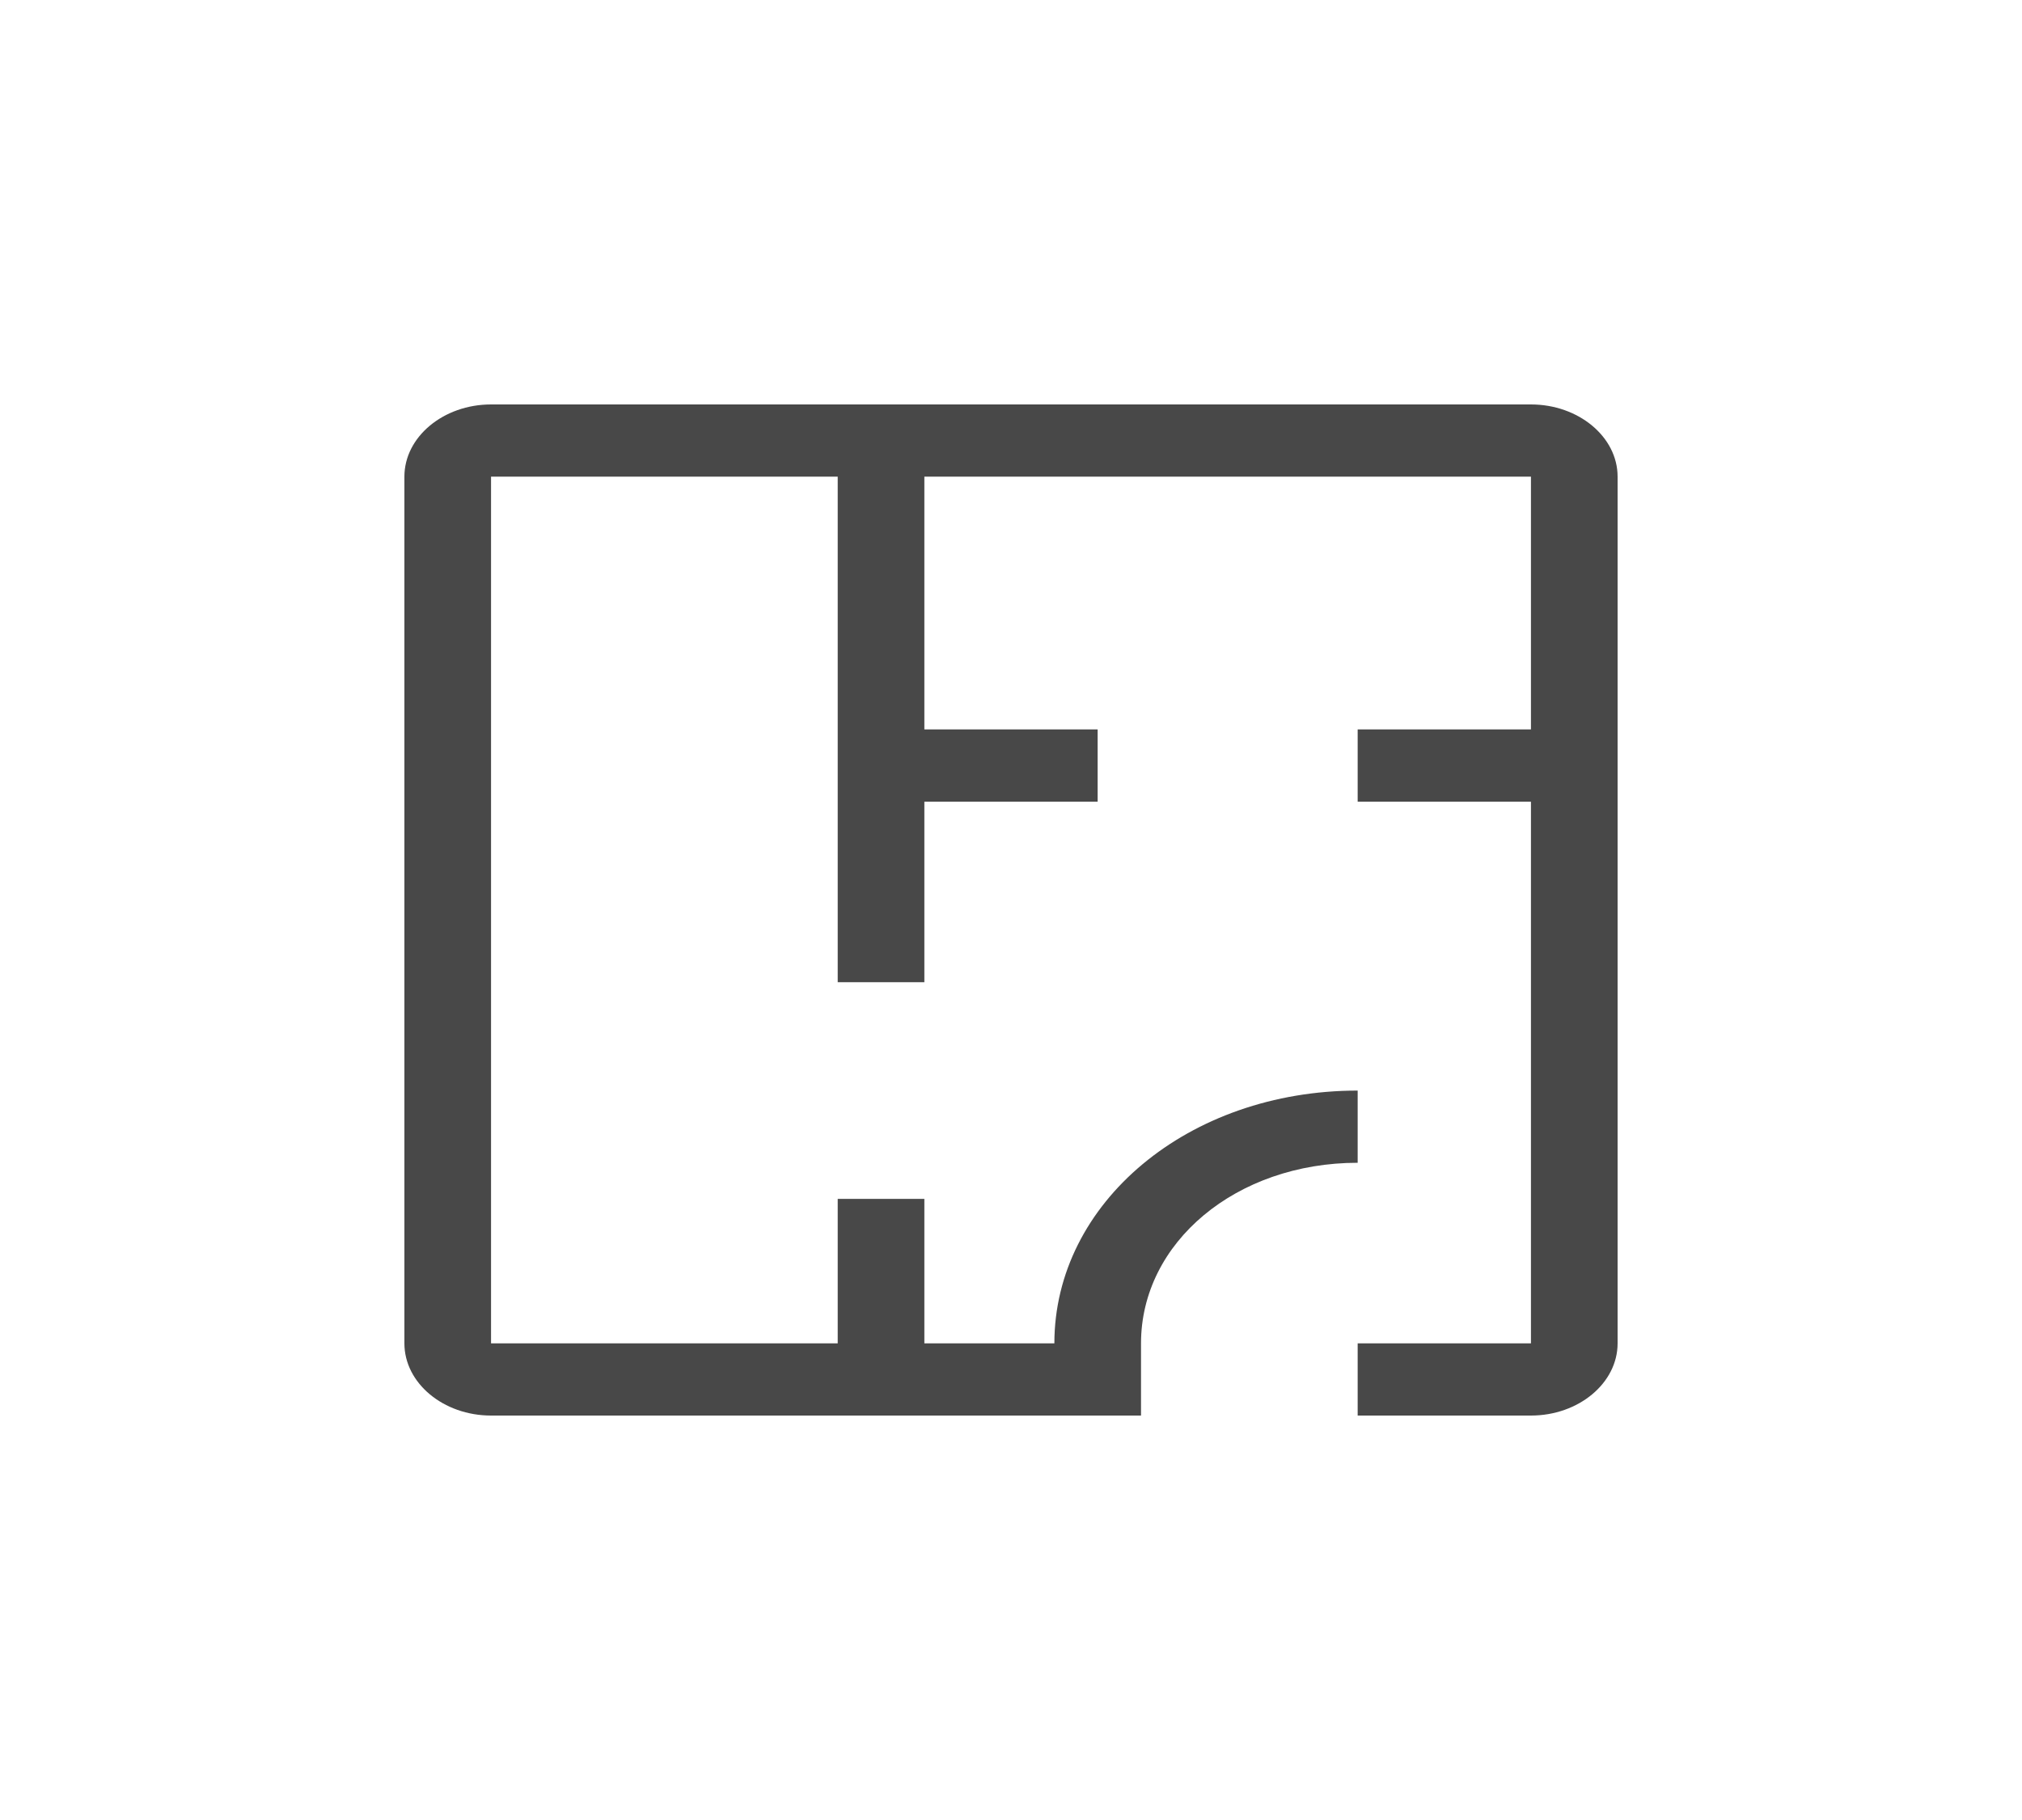 <svg width="20" height="18" viewBox="0 0 20 18" fill="none" xmlns="http://www.w3.org/2000/svg">
<path d="M15.143 4H4.857C4.386 4 4 4.321 4 4.714V13.286C4 13.679 4.386 14 4.857 14H11.286V13.286C11.286 12.286 12.229 11.5 13.429 11.5V10.786C11.757 10.786 10.429 11.893 10.429 13.286H9.143V11.857H8.286V13.286H4.857V4.714H8.286V9.714H9.143V7.929H10.857V7.214H9.143V4.714H15.143V7.214H13.429V7.929H15.143V13.286H13.429V14H15.143C15.614 14 16 13.679 16 13.286V4.714C16 4.321 15.614 4 15.143 4Z" fill="#1B1B1B" fill-opacity="0.8"/>
</svg>

